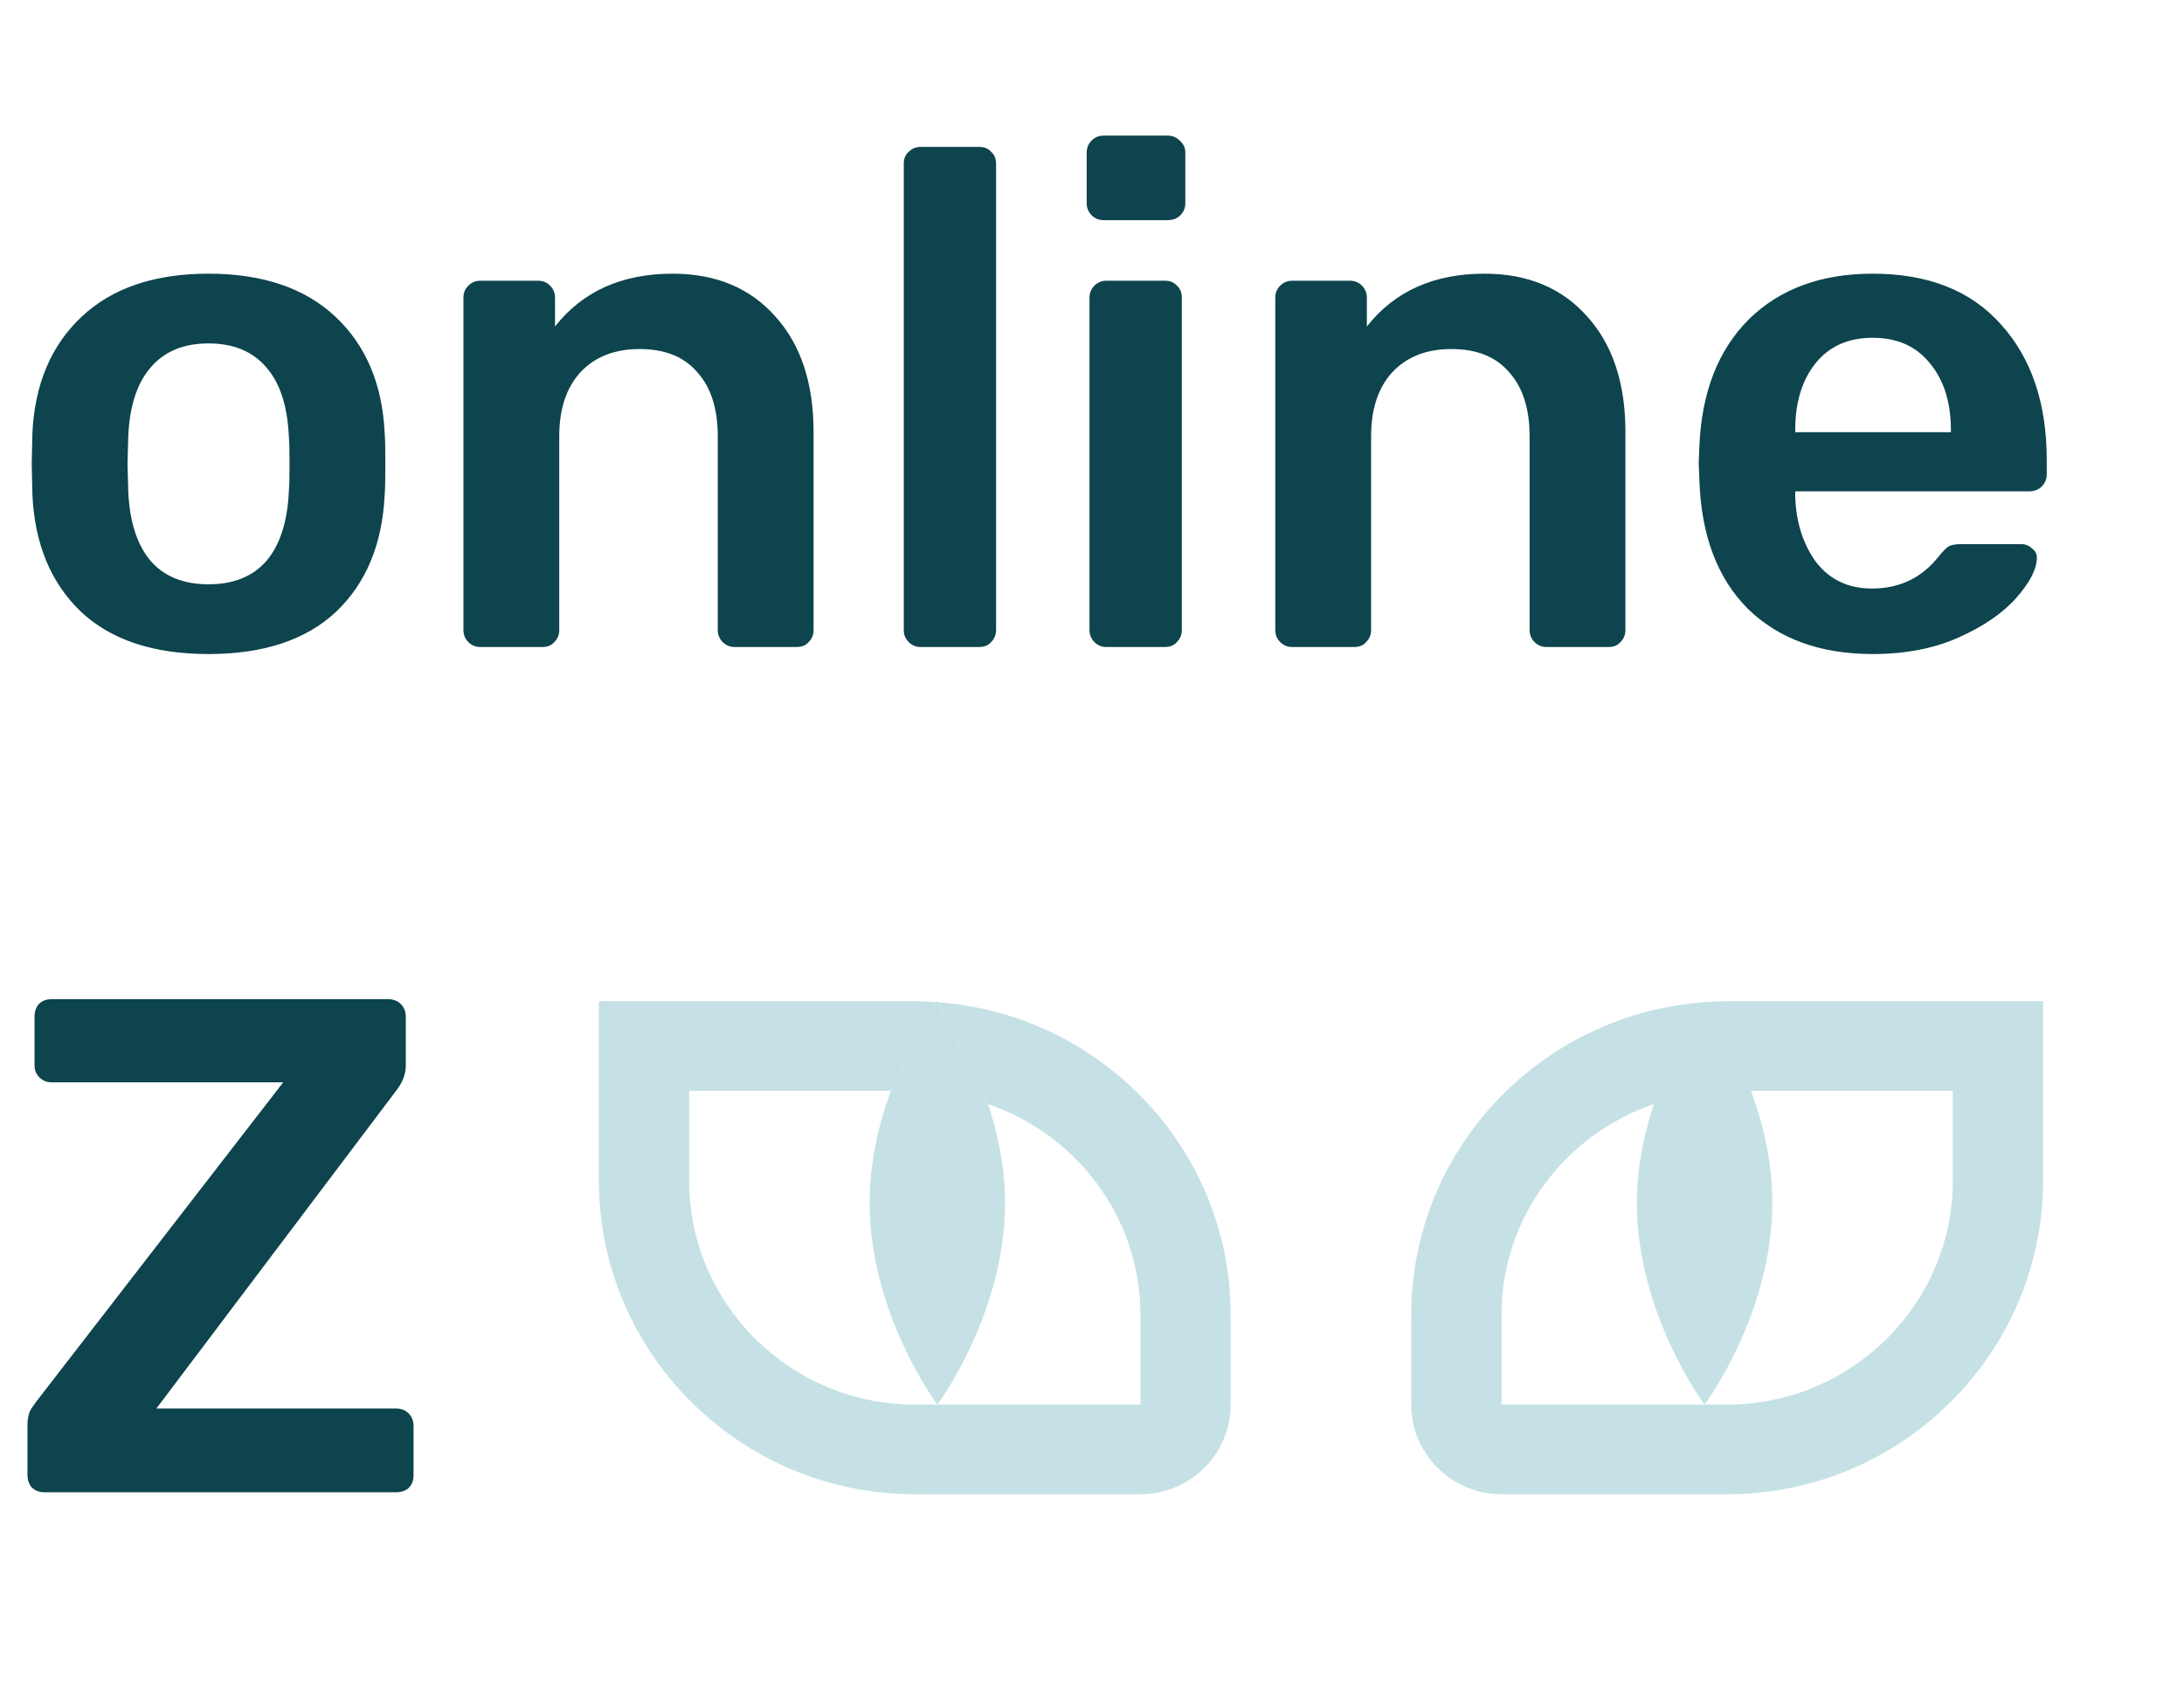 <svg width="108" height="84" viewBox="0 0 108 84" fill="none" xmlns="http://www.w3.org/2000/svg">
<path fill-rule="evenodd" clip-rule="evenodd" d="M29.613 58.384V49.516H45.236C45.562 49.516 45.881 49.538 46.201 49.56C46.238 49.563 46.275 49.566 46.312 49.568L44.054 53.95H34.077V58.384C34.077 64.496 39.083 69.469 45.236 69.469H46.352H56.395V65.035C56.395 60.189 53.228 56.105 48.858 54.604L46.391 49.572C54.466 50.164 60.859 56.868 60.859 65.035V69.469C60.859 71.915 58.857 73.903 56.395 73.903H45.236C36.623 73.903 29.613 66.94 29.613 58.384ZM84.254 49.572C84.261 49.561 84.293 49.516 84.293 49.516L84.332 49.568C84.37 49.566 84.407 49.563 84.444 49.56C84.764 49.538 85.083 49.516 85.409 49.516H101.032V58.384C101.032 66.94 94.022 73.903 85.409 73.903H74.25C71.788 73.903 69.786 71.915 69.786 69.469V65.035C69.786 56.868 76.179 50.164 84.254 49.572ZM96.568 53.95H86.591C87.175 55.535 87.641 57.442 87.641 59.493C87.641 65.002 84.293 69.469 84.293 69.469C84.293 69.469 80.945 65.002 80.945 59.493C80.945 57.706 81.311 56.054 81.787 54.604C77.417 56.105 74.25 60.189 74.25 65.035V69.469H84.293H85.409C91.562 69.469 96.568 64.496 96.568 58.384V53.95Z" fill="#C5E1E6"/>
<path d="M46.391 49.572C46.384 49.561 46.352 49.516 46.352 49.516L46.312 49.568L44.054 53.95C43.47 55.535 43.004 57.442 43.004 59.493C43.004 65.002 46.352 69.469 46.352 69.469C46.352 69.469 49.7 65.002 49.7 59.493C49.7 57.706 49.334 56.054 48.858 54.604L46.391 49.572Z" fill="#C5E1E6"/>
<path d="M10.312 32.348C7.595 32.348 5.493 31.652 4.006 30.258C2.52 28.841 1.719 26.913 1.603 24.475L1.568 22.942L1.603 21.409C1.719 18.994 2.532 17.077 4.041 15.661C5.551 14.244 7.641 13.536 10.312 13.536C12.983 13.536 15.073 14.244 16.583 15.661C18.093 17.077 18.906 18.994 19.022 21.409C19.045 21.688 19.057 22.199 19.057 22.942C19.057 23.685 19.045 24.196 19.022 24.475C18.906 26.913 18.105 28.841 16.618 30.258C15.132 31.652 13.03 32.348 10.312 32.348ZM10.312 28.899C11.543 28.899 12.495 28.516 13.169 27.75C13.843 26.96 14.214 25.81 14.284 24.301C14.307 24.068 14.319 23.616 14.319 22.942C14.319 22.268 14.307 21.816 14.284 21.583C14.214 20.073 13.843 18.936 13.169 18.169C12.495 17.379 11.543 16.985 10.312 16.985C9.081 16.985 8.129 17.379 7.455 18.169C6.782 18.936 6.41 20.073 6.341 21.583L6.306 22.942L6.341 24.301C6.41 25.81 6.782 26.96 7.455 27.75C8.129 28.516 9.081 28.899 10.312 28.899ZM23.753 32C23.521 32 23.323 31.919 23.161 31.756C22.998 31.593 22.917 31.396 22.917 31.164V14.72C22.917 14.488 22.998 14.29 23.161 14.128C23.323 13.965 23.521 13.884 23.753 13.884H26.61C26.842 13.884 27.039 13.965 27.202 14.128C27.364 14.29 27.446 14.488 27.446 14.72V16.148C28.816 14.406 30.756 13.536 33.264 13.536C35.401 13.536 37.096 14.244 38.35 15.661C39.605 17.054 40.232 18.959 40.232 21.374V31.164C40.232 31.396 40.15 31.593 39.988 31.756C39.848 31.919 39.651 32 39.395 32H36.33C36.097 32 35.9 31.919 35.737 31.756C35.575 31.593 35.494 31.396 35.494 31.164V21.583C35.494 20.213 35.157 19.156 34.483 18.413C33.833 17.646 32.881 17.263 31.627 17.263C30.395 17.263 29.42 17.646 28.7 18.413C28.003 19.179 27.655 20.236 27.655 21.583V31.164C27.655 31.396 27.574 31.593 27.411 31.756C27.272 31.919 27.074 32 26.819 32H23.753ZM45.528 32C45.296 32 45.098 31.919 44.936 31.756C44.773 31.593 44.692 31.396 44.692 31.164V8.101C44.692 7.845 44.773 7.648 44.936 7.508C45.098 7.346 45.296 7.265 45.528 7.265H48.419C48.675 7.265 48.873 7.346 49.012 7.508C49.174 7.648 49.256 7.845 49.256 8.101V31.164C49.256 31.396 49.174 31.593 49.012 31.756C48.873 31.919 48.675 32 48.419 32H45.528ZM54.574 10.888C54.342 10.888 54.144 10.806 53.981 10.644C53.819 10.481 53.738 10.284 53.738 10.052V7.543C53.738 7.311 53.819 7.114 53.981 6.951C54.144 6.788 54.342 6.707 54.574 6.707H57.744C57.976 6.707 58.174 6.788 58.336 6.951C58.522 7.114 58.615 7.311 58.615 7.543V10.052C58.615 10.284 58.534 10.481 58.371 10.644C58.209 10.806 58 10.888 57.744 10.888H54.574ZM54.713 32C54.481 32 54.283 31.919 54.121 31.756C53.958 31.593 53.877 31.396 53.877 31.164V14.72C53.877 14.488 53.958 14.29 54.121 14.128C54.283 13.965 54.481 13.884 54.713 13.884H57.605C57.86 13.884 58.058 13.965 58.197 14.128C58.36 14.267 58.441 14.464 58.441 14.72V31.164C58.441 31.396 58.36 31.593 58.197 31.756C58.058 31.919 57.86 32 57.605 32H54.713ZM63.899 32C63.667 32 63.469 31.919 63.307 31.756C63.144 31.593 63.063 31.396 63.063 31.164V14.72C63.063 14.488 63.144 14.29 63.307 14.128C63.469 13.965 63.667 13.884 63.899 13.884H66.756C66.988 13.884 67.186 13.965 67.348 14.128C67.511 14.29 67.592 14.488 67.592 14.72V16.148C68.962 14.406 70.902 13.536 73.41 13.536C75.547 13.536 77.242 14.244 78.496 15.661C79.751 17.054 80.378 18.959 80.378 21.374V31.164C80.378 31.396 80.296 31.593 80.134 31.756C79.995 31.919 79.797 32 79.542 32H76.476C76.244 32 76.046 31.919 75.884 31.756C75.721 31.593 75.64 31.396 75.64 31.164V21.583C75.64 20.213 75.303 19.156 74.629 18.413C73.979 17.646 73.027 17.263 71.773 17.263C70.542 17.263 69.566 17.646 68.846 18.413C68.149 19.179 67.801 20.236 67.801 21.583V31.164C67.801 31.396 67.72 31.593 67.557 31.756C67.418 31.919 67.22 32 66.965 32H63.899ZM92.607 32.348C90.029 32.348 87.974 31.605 86.441 30.119C84.931 28.609 84.13 26.495 84.037 23.778L84.002 22.907L84.037 22.036C84.153 19.388 84.966 17.31 86.475 15.8C88.008 14.29 90.052 13.536 92.607 13.536C95.348 13.536 97.461 14.372 98.948 16.044C100.457 17.716 101.212 19.946 101.212 22.733V23.465C101.212 23.697 101.131 23.894 100.968 24.057C100.806 24.219 100.597 24.301 100.341 24.301H88.775V24.579C88.821 25.857 89.17 26.937 89.82 27.819C90.493 28.679 91.411 29.108 92.572 29.108C93.942 29.108 95.046 28.574 95.882 27.506C96.091 27.25 96.254 27.088 96.37 27.018C96.509 26.948 96.706 26.913 96.962 26.913H99.958C100.167 26.913 100.341 26.983 100.481 27.123C100.643 27.239 100.724 27.39 100.724 27.576C100.724 28.133 100.388 28.795 99.714 29.561C99.064 30.305 98.123 30.955 96.892 31.512C95.661 32.07 94.233 32.348 92.607 32.348ZM96.474 21.374V21.27C96.474 19.899 96.126 18.796 95.429 17.96C94.755 17.124 93.815 16.706 92.607 16.706C91.399 16.706 90.459 17.124 89.785 17.96C89.112 18.796 88.775 19.899 88.775 21.27V21.374H96.474Z" fill="#0D444D"/>
<path d="M2.195 73.806C1.939 73.806 1.73 73.725 1.568 73.563C1.428 73.4 1.359 73.191 1.359 72.936V70.497C1.359 70.102 1.44 69.8 1.603 69.591C1.765 69.359 1.858 69.231 1.881 69.208L14.005 53.53H2.543C2.311 53.53 2.114 53.449 1.951 53.286C1.788 53.124 1.707 52.926 1.707 52.694V50.29C1.707 50.035 1.777 49.826 1.916 49.663C2.079 49.501 2.288 49.419 2.543 49.419H19.196C19.452 49.419 19.661 49.501 19.823 49.663C19.986 49.826 20.067 50.035 20.067 50.29V52.694C20.067 53.112 19.916 53.519 19.614 53.913L7.734 69.661H19.579C19.835 69.661 20.044 69.742 20.206 69.904C20.369 70.067 20.45 70.276 20.45 70.532V72.97C20.45 73.226 20.369 73.435 20.206 73.597C20.044 73.737 19.835 73.806 19.579 73.806H2.195Z" fill="#0D444D"/>
</svg>
